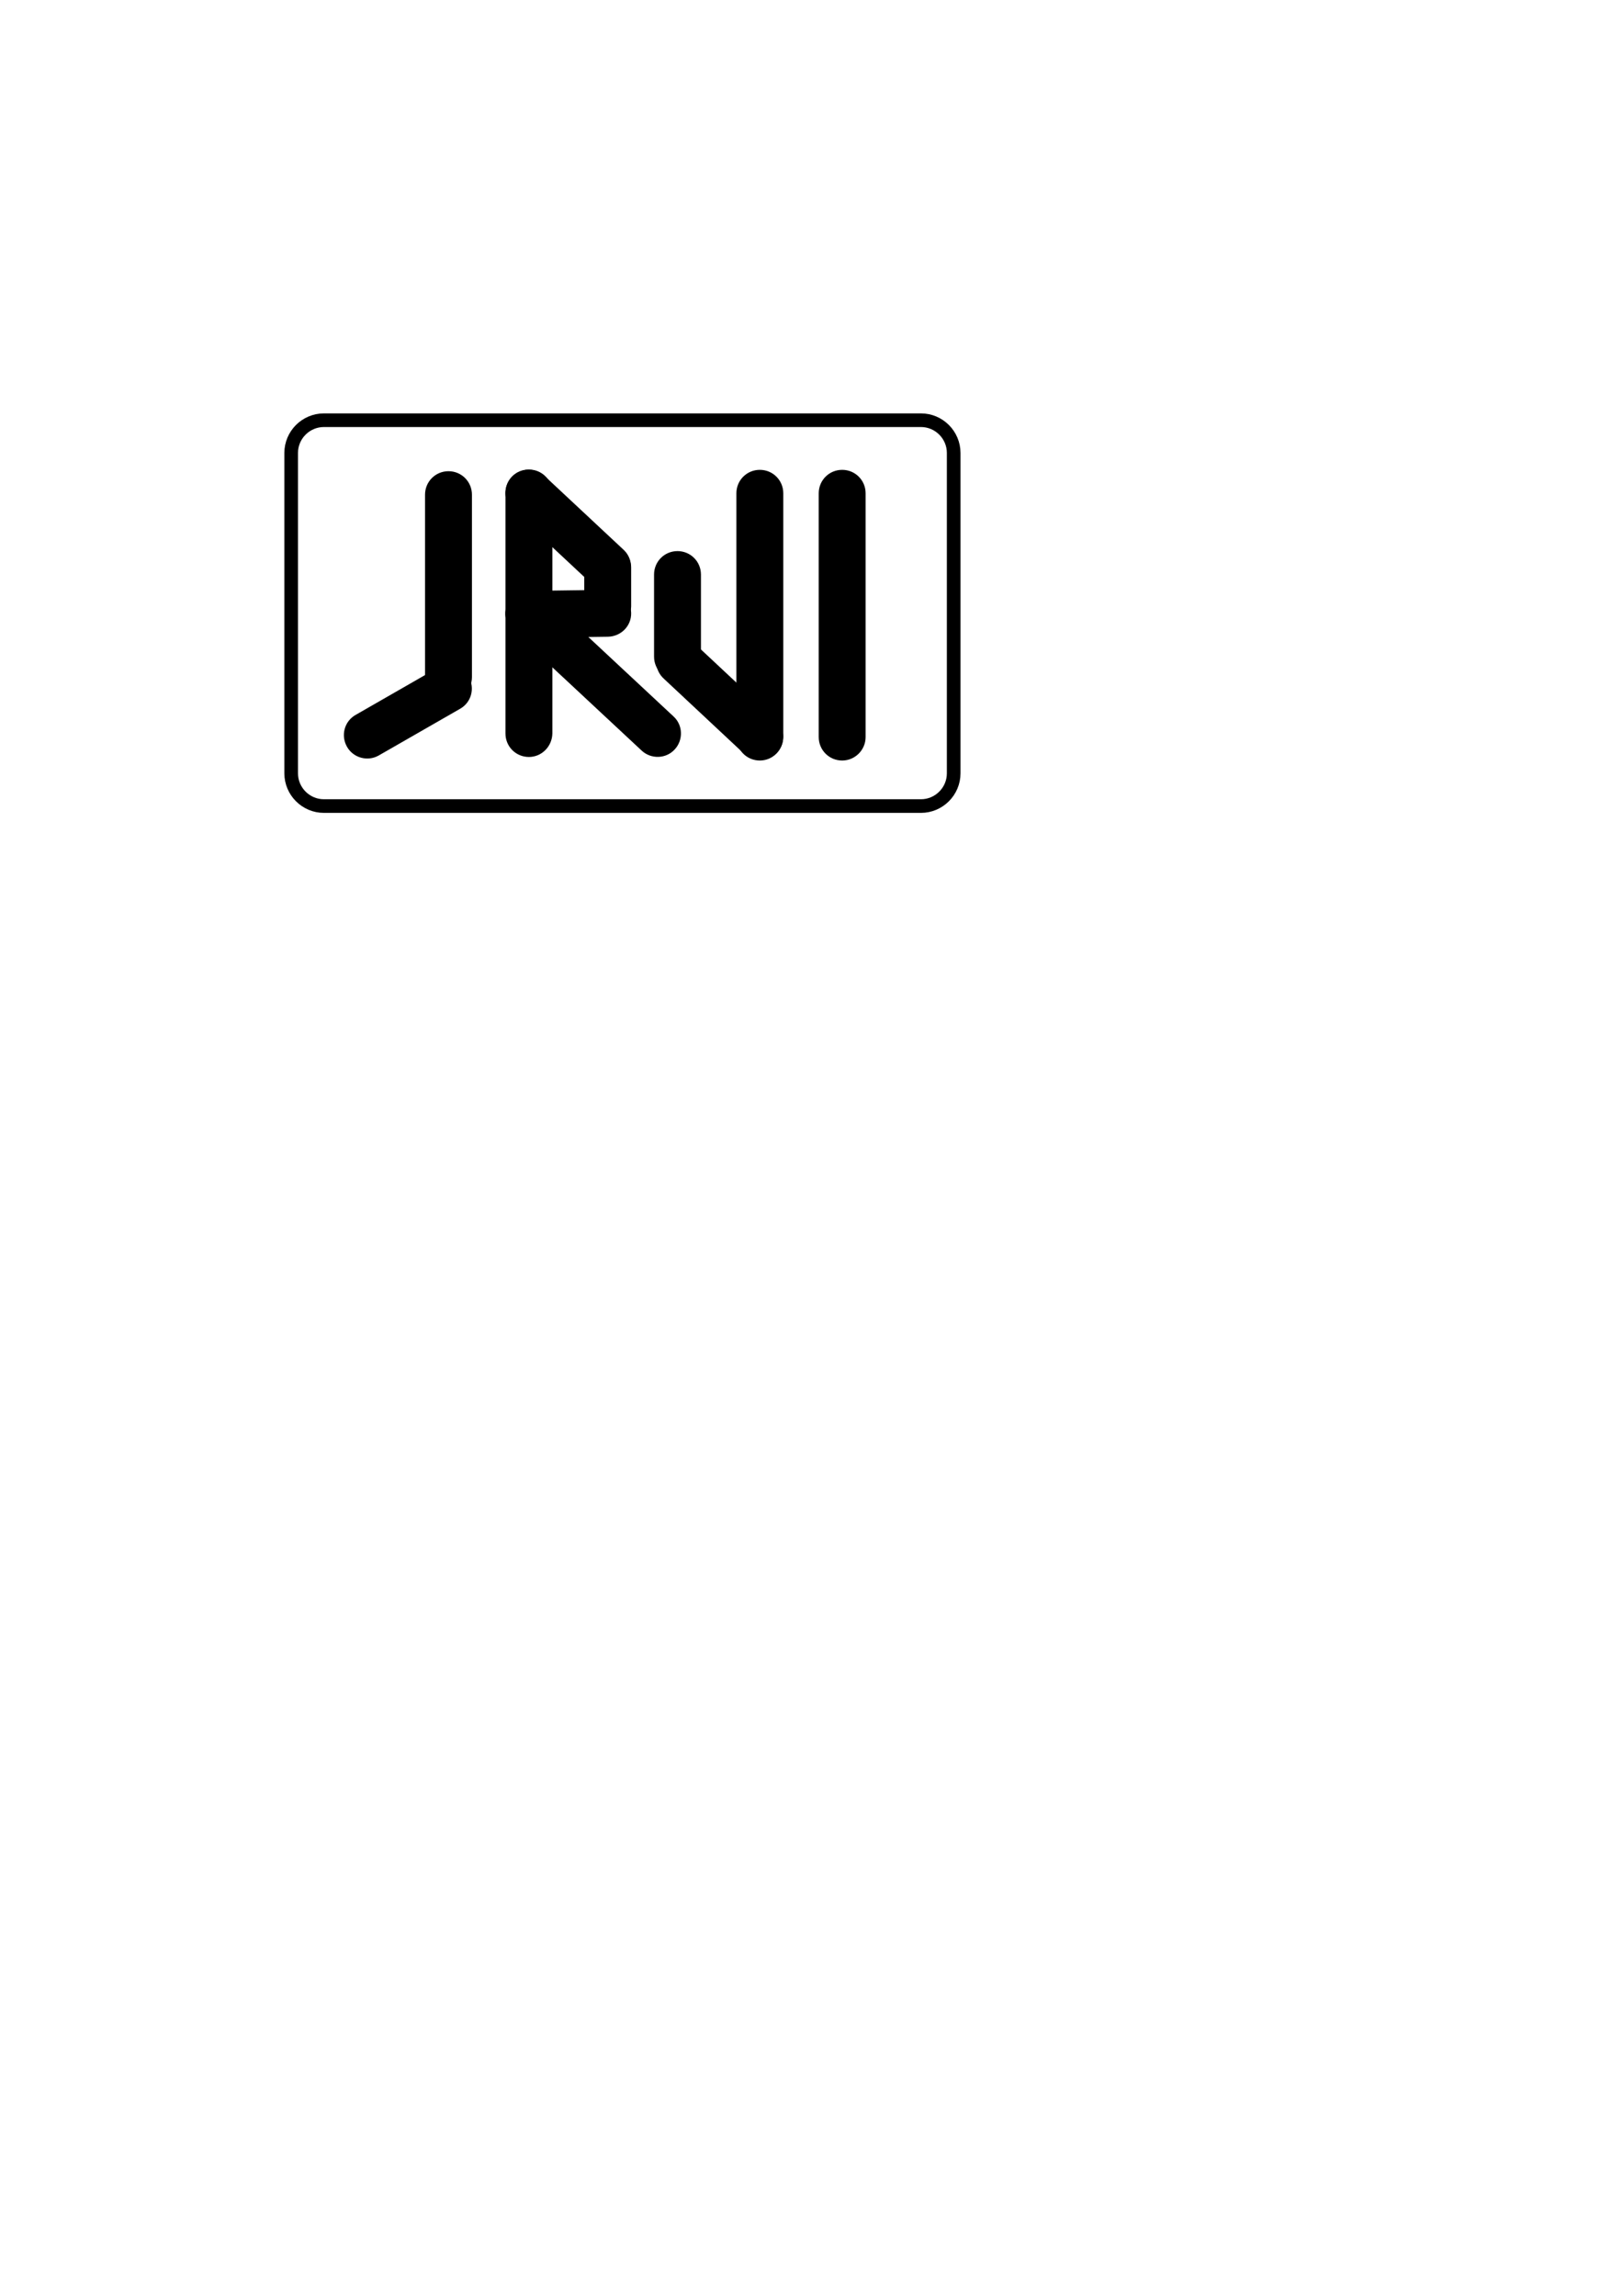 <?xml version="1.0" encoding="utf-8"?>
<!-- Generator: Adobe Illustrator 19.0.0, SVG Export Plug-In . SVG Version: 6.00 Build 0)  -->
<svg version="1.1" id="Layer_1" xmlns="http://www.w3.org/2000/svg" xmlns:xlink="http://www.w3.org/1999/xlink" x="0px" y="0px"
	 viewBox="0 0 595.3 841.9" style="enable-background:new 0 0 595.3 841.9;" xml:space="preserve">
<style type="text/css">
	.st0{fill:none;stroke:#000000;stroke-width:5;stroke-miterlimit:10;}
	.st1{stroke:#000000;stroke-miterlimit:10;}
</style>
<path id="XMLID_209_" class="st0" d="M337.8,295.6h-219c-6.6,0-12-5.4-12-12V166.1c0-6.6,5.4-12,12-12h219c6.6,0,12,5.4,12,12v117.5
	C349.8,290.2,344.4,295.6,337.8,295.6z"/>
<path id="XMLID_208_" class="st1" d="M164.5,256.4L164.5,256.4c-4.5,0-8.1-3.6-8.1-8.1v-66.9c0-4.5,3.6-8.1,8.1-8.1h0
	c4.5,0,8.1,3.6,8.1,8.1v66.9C172.6,252.8,169,256.4,164.5,256.4z"/>
<path id="XMLID_207_" class="st1" d="M127.7,273.6L127.7,273.6c-2.2-3.9-0.9-8.8,3-11l29.8-17.1c3.9-2.2,8.8-0.9,11,3v0
	c2.2,3.9,0.9,8.8-3,11l-29.8,17.1C134.9,278.8,129.9,277.5,127.7,273.6z"/>
<path id="XMLID_206_" class="st1" d="M194,277.1L194,277.1c-4.5,0-8.1-3.6-8.1-8.1v-88.2c0-4.5,3.6-8.1,8.1-8.1h0
	c4.5,0,8.1,3.6,8.1,8.1V269C202,273.5,198.4,277.1,194,277.1z"/>
<path id="XMLID_205_" class="st1" d="M185.9,225.4L185.9,225.4c-0.1-4.5,3.5-8.1,8-8.2l28.9-0.4c4.5-0.1,8.1,3.5,8.2,8v0
	c0.1,4.5-3.5,8.1-8,8.2l-28.9,0.4C189.6,233.5,185.9,229.9,185.9,225.4z"/>
<path id="XMLID_204_" class="st1" d="M188,175.3L188,175.3c3-3.3,8.2-3.4,11.4-0.4l28.9,27c3.3,3,3.4,8.2,0.4,11.4l0,0
	c-3,3.3-8.2,3.4-11.4,0.4l-28.9-27C185.2,183.7,185,178.6,188,175.3z"/>
<path id="XMLID_203_" class="st1" d="M222.9,230.5L222.9,230.5c-4.5,0-8.1-3.6-8.1-8.1v-14.3c0-4.5,3.6-8.1,8.1-8.1h0
	c4.5,0,8.1,3.6,8.1,8.1v14.3C230.9,226.9,227.3,230.5,222.9,230.5z"/>
<path id="XMLID_202_" class="st1" d="M188,219.4L188,219.4c3-3.3,8.2-3.4,11.4-0.4l47.3,44.1c3.3,3,3.4,8.2,0.4,11.4h0
	c-3,3.3-8.2,3.4-11.4,0.4l-47.3-44.1C185.2,227.8,185,222.6,188,219.4z"/>
<path id="XMLID_201_" class="st1" d="M248.5,248.9L248.5,248.9c-4.5,0-8.1-3.6-8.1-8.1v-30.1c0-4.5,3.6-8.1,8.1-8.1h0
	c4.5,0,8.1,3.6,8.1,8.1v30.1C256.6,245.3,252.9,248.9,248.5,248.9z"/>
<path id="XMLID_200_" class="st1" d="M243.4,237.1L243.4,237.1c3-3.3,8.2-3.4,11.4-0.4l29.4,27.5c3.3,3,3.4,8.2,0.4,11.4l0,0
	c-3,3.3-8.2,3.4-11.4,0.4l-29.4-27.5C240.5,245.5,240.3,240.4,243.4,237.1z"/>
<path id="XMLID_199_" class="st1" d="M278.7,278.4L278.7,278.4c-4.5,0-8.1-3.6-8.1-8.1v-89.4c0-4.5,3.6-8.1,8.1-8.1l0,0
	c4.5,0,8.1,3.6,8.1,8.1v89.4C286.8,274.7,283.2,278.4,278.7,278.4z"/>
<path id="XMLID_198_" class="st1" d="M308.9,278.4L308.9,278.4c-4.5,0-8.1-3.6-8.1-8.1v-89.4c0-4.5,3.6-8.1,8.1-8.1h0
	c4.5,0,8.1,3.6,8.1,8.1v89.4C317,274.7,313.4,278.4,308.9,278.4z"/>
</svg>
